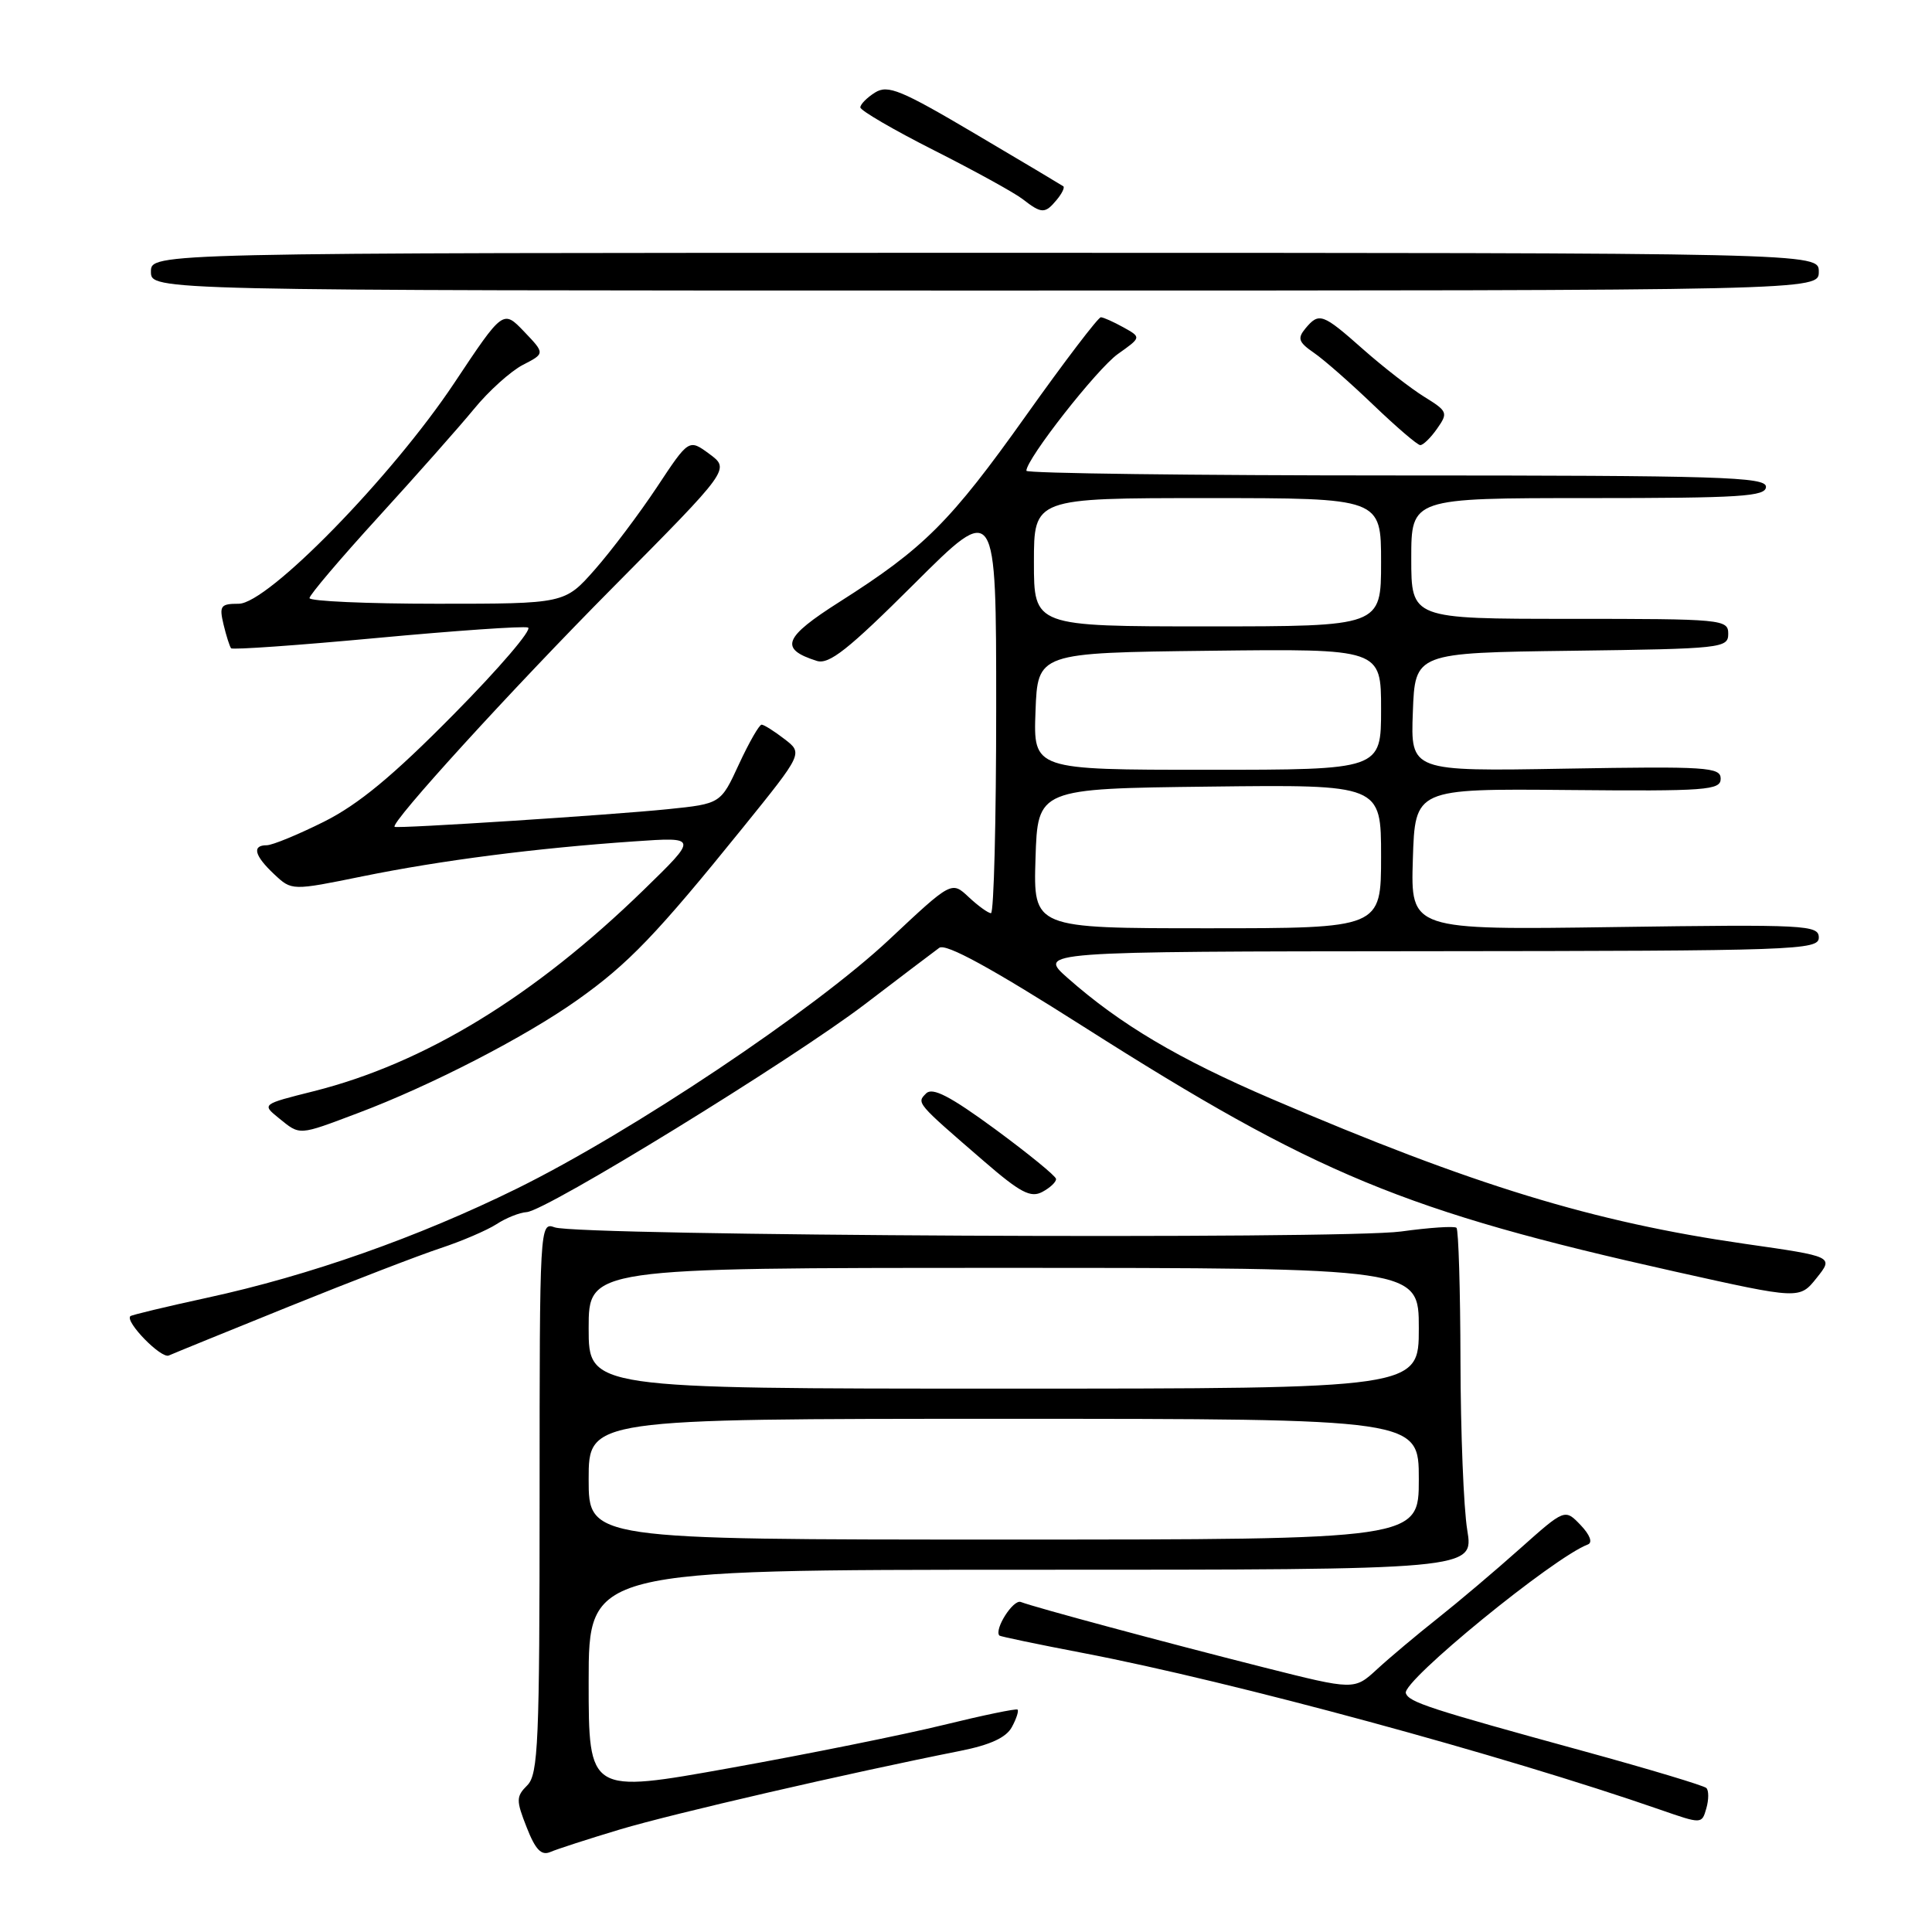 <?xml version="1.0" encoding="UTF-8" standalone="no"?>
<!DOCTYPE svg PUBLIC "-//W3C//DTD SVG 1.1//EN" "http://www.w3.org/Graphics/SVG/1.1/DTD/svg11.dtd" >
<svg xmlns="http://www.w3.org/2000/svg" xmlns:xlink="http://www.w3.org/1999/xlink" version="1.1" viewBox="0 0 256 256">
 <g >
 <path fill="currentColor"
d=" M 82.19 242.40 C 89.14 240.32 112.45 234.94 127.25 232.00 C 131.22 231.21 133.34 230.23 134.08 228.84 C 134.68 227.74 135.01 226.70 134.83 226.53 C 134.65 226.37 130.22 227.29 125.00 228.57 C 119.78 229.85 107.06 232.42 96.75 234.27 C 78.00 237.64 78.00 237.64 78.00 222.82 C 78.00 208.00 78.00 208.00 136.64 208.00 C 195.28 208.00 195.28 208.00 194.42 202.75 C 193.94 199.86 193.54 189.77 193.52 180.32 C 193.50 170.88 193.26 162.94 192.99 162.69 C 192.72 162.44 189.41 162.66 185.64 163.18 C 177.79 164.25 76.57 163.76 73.50 162.63 C 71.52 161.91 71.50 162.32 71.50 198.41 C 71.50 230.85 71.32 235.11 69.87 236.56 C 68.38 238.05 68.37 238.54 69.79 242.14 C 70.95 245.10 71.73 245.91 72.92 245.40 C 73.79 245.02 77.96 243.67 82.19 242.40 Z  M 226.10 236.92 C 225.77 236.60 218.53 234.42 210.00 232.08 C 189.29 226.40 186.68 225.55 186.28 224.35 C 185.76 222.78 205.84 206.37 210.40 204.65 C 211.06 204.40 210.68 203.38 209.43 202.07 C 207.35 199.91 207.35 199.91 201.41 205.20 C 198.14 208.12 193.22 212.28 190.48 214.45 C 187.74 216.62 184.14 219.64 182.47 221.18 C 179.45 223.96 179.45 223.96 167.47 220.94 C 154.26 217.60 137.19 213.01 135.26 212.27 C 134.26 211.89 131.71 215.89 132.42 216.72 C 132.53 216.84 137.54 217.89 143.56 219.04 C 163.38 222.84 199.17 232.56 220.00 239.80 C 225.50 241.71 225.50 241.71 226.10 239.61 C 226.43 238.45 226.43 237.24 226.10 236.92 Z  M 38.40 173.08 C 46.60 169.77 55.60 166.30 58.40 165.38 C 61.21 164.45 64.53 163.02 65.79 162.21 C 67.04 161.39 68.84 160.67 69.79 160.61 C 72.40 160.44 104.90 140.46 114.61 133.06 C 119.34 129.45 123.77 126.09 124.46 125.59 C 125.33 124.97 131.33 128.25 143.61 136.06 C 174.39 155.63 186.16 160.50 221.99 168.50 C 238.45 172.17 238.45 172.17 240.71 169.34 C 242.98 166.50 242.98 166.50 231.24 164.82 C 211.08 161.92 195.19 157.06 168.50 145.61 C 156.16 140.32 148.45 135.75 141.48 129.60 C 137.50 126.08 137.50 126.08 189.25 126.04 C 238.09 126.00 241.00 125.90 241.00 124.23 C 241.00 122.57 239.32 122.48 213.96 122.84 C 186.92 123.23 186.92 123.23 187.21 113.87 C 187.50 104.50 187.50 104.50 207.75 104.68 C 226.14 104.85 228.00 104.71 228.00 103.18 C 228.00 101.65 226.19 101.53 207.46 101.85 C 186.91 102.21 186.91 102.21 187.21 94.35 C 187.50 86.50 187.50 86.50 208.25 86.23 C 228.17 85.97 229.00 85.88 229.00 83.98 C 229.00 82.07 228.26 82.00 208.00 82.00 C 187.00 82.00 187.00 82.00 187.00 74.00 C 187.00 66.00 187.00 66.00 210.50 66.00 C 230.72 66.00 234.00 65.79 234.00 64.50 C 234.00 63.19 227.89 63.00 185.00 63.00 C 158.05 63.00 136.00 62.72 136.00 62.38 C 136.00 60.81 145.34 48.90 148.12 46.91 C 151.24 44.70 151.24 44.70 148.87 43.38 C 147.57 42.66 146.22 42.05 145.87 42.04 C 145.53 42.02 141.06 47.88 135.95 55.07 C 125.93 69.16 122.44 72.64 111.26 79.74 C 103.81 84.47 103.22 85.98 108.22 87.57 C 109.85 88.09 112.38 86.09 121.13 77.37 C 132.00 66.53 132.00 66.53 132.00 93.77 C 132.00 108.75 131.69 121.00 131.31 121.00 C 130.94 121.00 129.61 120.04 128.36 118.87 C 126.09 116.74 126.09 116.74 117.80 124.52 C 107.85 133.85 83.69 150.00 68.50 157.49 C 55.40 163.94 40.97 169.03 27.44 171.96 C 22.01 173.14 17.43 174.24 17.27 174.40 C 16.54 175.13 21.36 180.07 22.37 179.61 C 22.99 179.33 30.21 176.39 38.40 173.08 Z  M 139.93 156.21 C 139.89 155.82 136.26 152.86 131.86 149.62 C 125.89 145.24 123.56 144.04 122.72 144.88 C 121.44 146.16 121.35 146.07 130.37 153.86 C 135.20 158.04 136.58 158.76 138.12 157.93 C 139.15 157.38 139.97 156.61 139.93 156.21 Z  M 47.40 147.50 C 57.06 143.87 69.61 137.40 76.51 132.50 C 83.27 127.71 86.99 123.83 98.45 109.65 C 106.40 99.81 106.40 99.81 103.95 97.93 C 102.60 96.89 101.24 96.03 100.92 96.02 C 100.61 96.01 99.26 98.36 97.92 101.25 C 95.50 106.50 95.50 106.50 88.50 107.22 C 81.12 107.98 52.65 109.82 52.29 109.56 C 51.64 109.09 67.78 91.38 81.21 77.84 C 96.73 62.18 96.73 62.18 94.01 60.16 C 91.28 58.15 91.28 58.15 87.06 64.53 C 84.73 68.04 81.03 72.96 78.83 75.46 C 74.83 80.00 74.83 80.00 57.92 80.00 C 48.61 80.00 41.00 79.66 41.01 79.25 C 41.01 78.84 45.12 74.00 50.14 68.50 C 55.16 63.00 60.86 56.56 62.81 54.19 C 64.75 51.81 67.67 49.19 69.28 48.35 C 72.22 46.84 72.22 46.84 69.44 43.93 C 66.66 41.03 66.66 41.03 60.18 50.77 C 51.93 63.16 35.49 80.00 31.63 80.00 C 29.23 80.00 29.03 80.27 29.62 82.75 C 29.98 84.26 30.44 85.68 30.62 85.90 C 30.81 86.12 39.48 85.51 49.89 84.54 C 60.30 83.57 69.33 82.94 69.96 83.15 C 70.59 83.36 66.16 88.54 60.12 94.65 C 52.04 102.84 47.50 106.59 42.91 108.89 C 39.48 110.60 36.08 112.00 35.34 112.00 C 33.35 112.00 33.71 113.38 36.33 115.84 C 38.66 118.03 38.66 118.03 48.08 116.11 C 58.45 114.00 70.96 112.39 84.00 111.49 C 92.50 110.90 92.50 110.90 85.31 117.90 C 70.78 132.04 56.26 140.90 41.54 144.60 C 34.68 146.32 34.68 146.32 36.95 148.16 C 39.80 150.47 39.47 150.49 47.40 147.50 Z  M 190.43 56.79 C 191.90 54.70 191.81 54.49 188.74 52.59 C 186.96 51.49 183.31 48.66 180.64 46.30 C 175.23 41.51 174.79 41.35 172.96 43.54 C 171.89 44.84 172.07 45.35 174.09 46.74 C 175.42 47.65 178.97 50.77 182.00 53.68 C 185.03 56.58 187.81 58.97 188.19 58.98 C 188.57 58.99 189.58 58.01 190.43 56.79 Z  M 241.00 36.00 C 241.00 33.50 241.00 33.50 130.50 33.50 C 20.00 33.50 20.00 33.50 20.00 36.00 C 20.00 38.50 20.00 38.50 130.50 38.50 C 241.00 38.50 241.00 38.50 241.00 36.00 Z  M 140.02 26.48 C 140.72 25.64 141.11 24.83 140.89 24.68 C 140.68 24.53 135.42 21.39 129.20 17.72 C 119.39 11.92 117.65 11.20 115.95 12.26 C 114.88 12.93 114.00 13.82 114.00 14.23 C 114.00 14.64 118.39 17.20 123.75 19.91 C 129.11 22.62 134.40 25.53 135.50 26.38 C 138.02 28.34 138.47 28.35 140.02 26.48 Z  M 78.00 196.00 C 78.00 188.00 78.00 188.00 133.00 188.00 C 188.00 188.00 188.00 188.00 188.00 196.00 C 188.00 204.00 188.00 204.00 133.00 204.00 C 78.00 204.00 78.00 204.00 78.00 196.00 Z  M 78.00 176.00 C 78.00 168.00 78.00 168.00 133.00 168.00 C 188.00 168.00 188.00 168.00 188.00 176.00 C 188.00 184.00 188.00 184.00 133.00 184.00 C 78.00 184.00 78.00 184.00 78.00 176.00 Z  M 137.21 113.75 C 137.50 104.50 137.50 104.50 160.25 104.23 C 183.00 103.96 183.00 103.96 183.00 113.48 C 183.00 123.00 183.00 123.00 159.96 123.00 C 136.92 123.00 136.92 123.00 137.21 113.75 Z  M 137.21 94.25 C 137.50 86.50 137.50 86.50 160.25 86.23 C 183.00 85.96 183.00 85.96 183.00 93.98 C 183.00 102.00 183.00 102.00 159.96 102.00 C 136.92 102.00 136.92 102.00 137.21 94.25 Z  M 137.00 74.50 C 137.00 66.00 137.00 66.00 160.00 66.00 C 183.00 66.00 183.00 66.00 183.00 74.50 C 183.00 83.00 183.00 83.00 160.00 83.00 C 137.00 83.00 137.00 83.00 137.00 74.50 Z "/>
</g>
</svg>